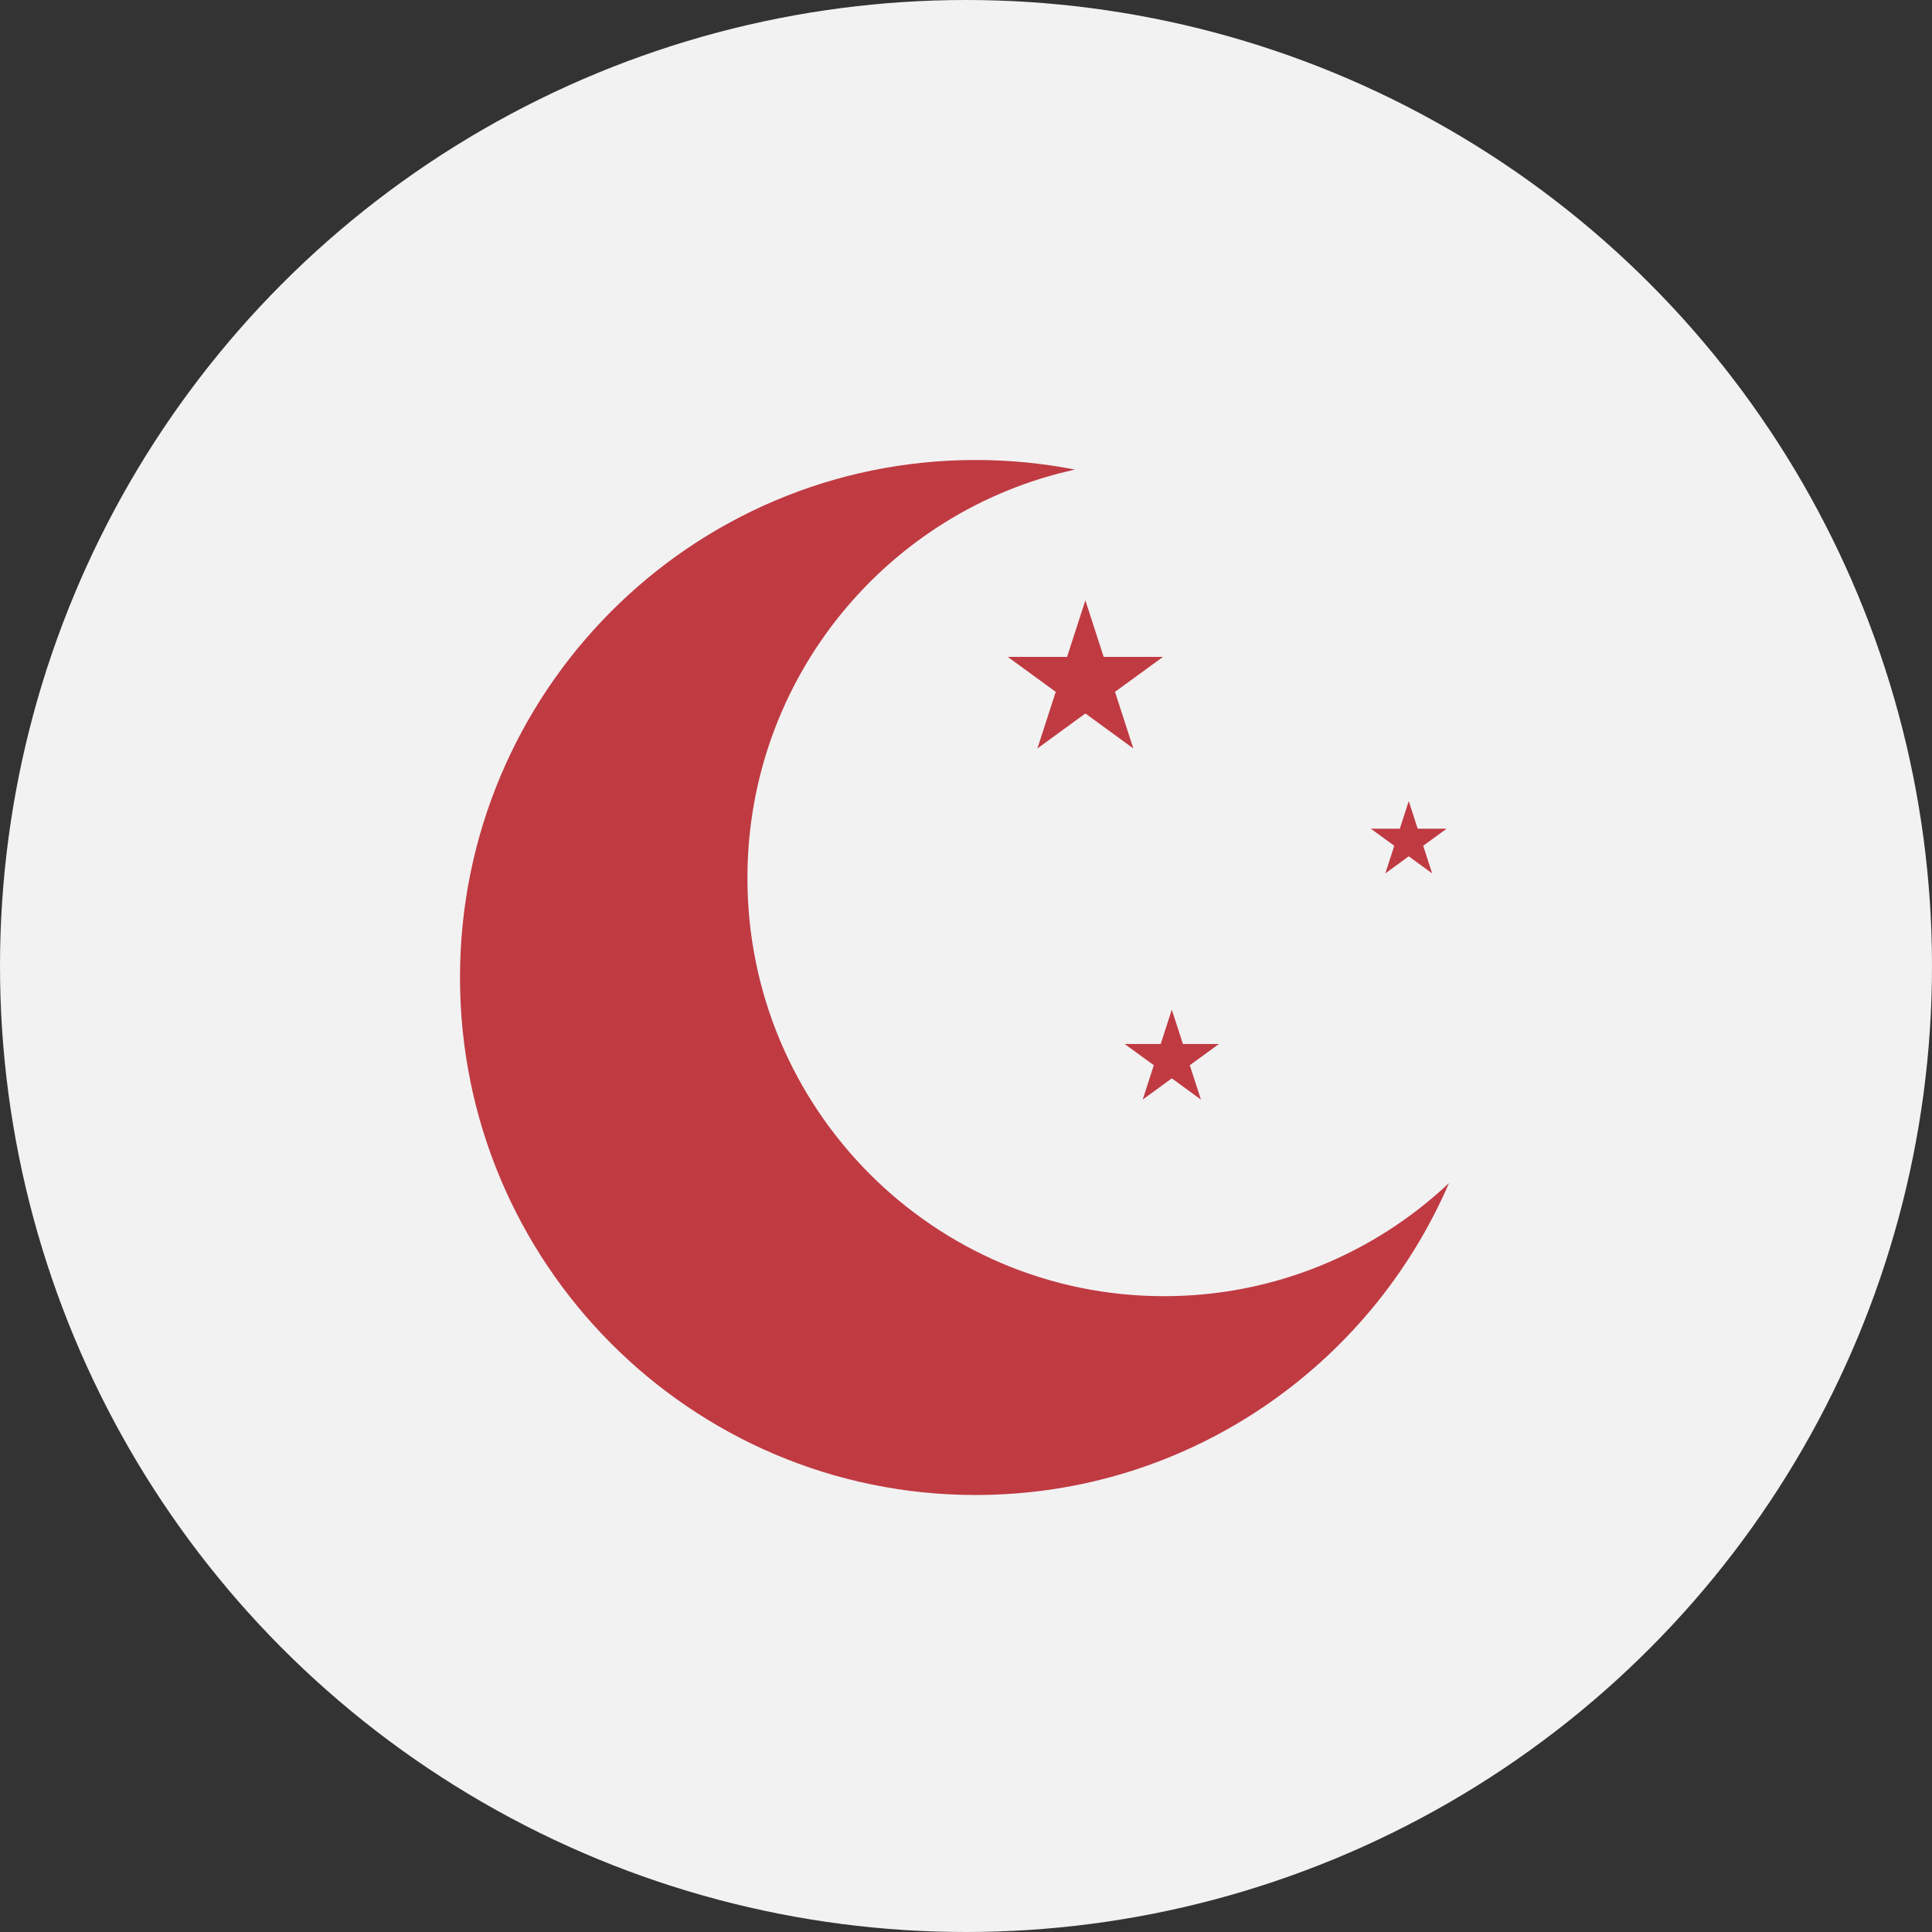<svg width="84" height="84" viewBox="0 0 84 84" fill="none" xmlns="http://www.w3.org/2000/svg">
  <rect x="0" y="0" width="84" height="84" fill="#333333" stroke="none"/>
  <circle cx="42" cy="42" r="41" fill="#F2F2F2" stroke="#F2F2F2" stroke-width="2" />
  <path
    d="M47.19 26.102L47.986 28.561H50.563L48.478 30.081L49.275 32.541L47.19 31.02L45.105 32.541L45.902 30.081L43.817 28.561H46.394L47.19 26.102Z"
    fill="#C03A42" />
  <path
    d="M50.948 43.898L51.432 45.392H52.996L51.73 46.314L52.214 47.808L50.948 46.885L49.682 47.808L50.166 46.314L48.9 45.392H50.465L50.948 43.898Z"
    fill="#C03A42" />
  <path
    d="M61.25 34.83L61.638 36.031H62.896L61.878 36.773L62.267 37.973L61.25 37.231L60.232 37.973L60.621 36.773L59.603 36.031H60.861L61.25 34.83Z"
    fill="#C03A42" />
  <path fill-rule="evenodd" clip-rule="evenodd"
    d="M46.736 20.417C38.594 22.197 32.497 29.473 32.497 38.178C32.497 48.217 40.607 56.356 50.61 56.356C55.403 56.356 59.76 54.488 63 51.438C59.555 59.418 51.636 65 42.419 65C30.037 65 20 54.926 20 42.5C20 30.074 30.037 20 42.419 20C43.896 20 45.339 20.143 46.736 20.417Z"
    fill="#C03A42" />
</svg>